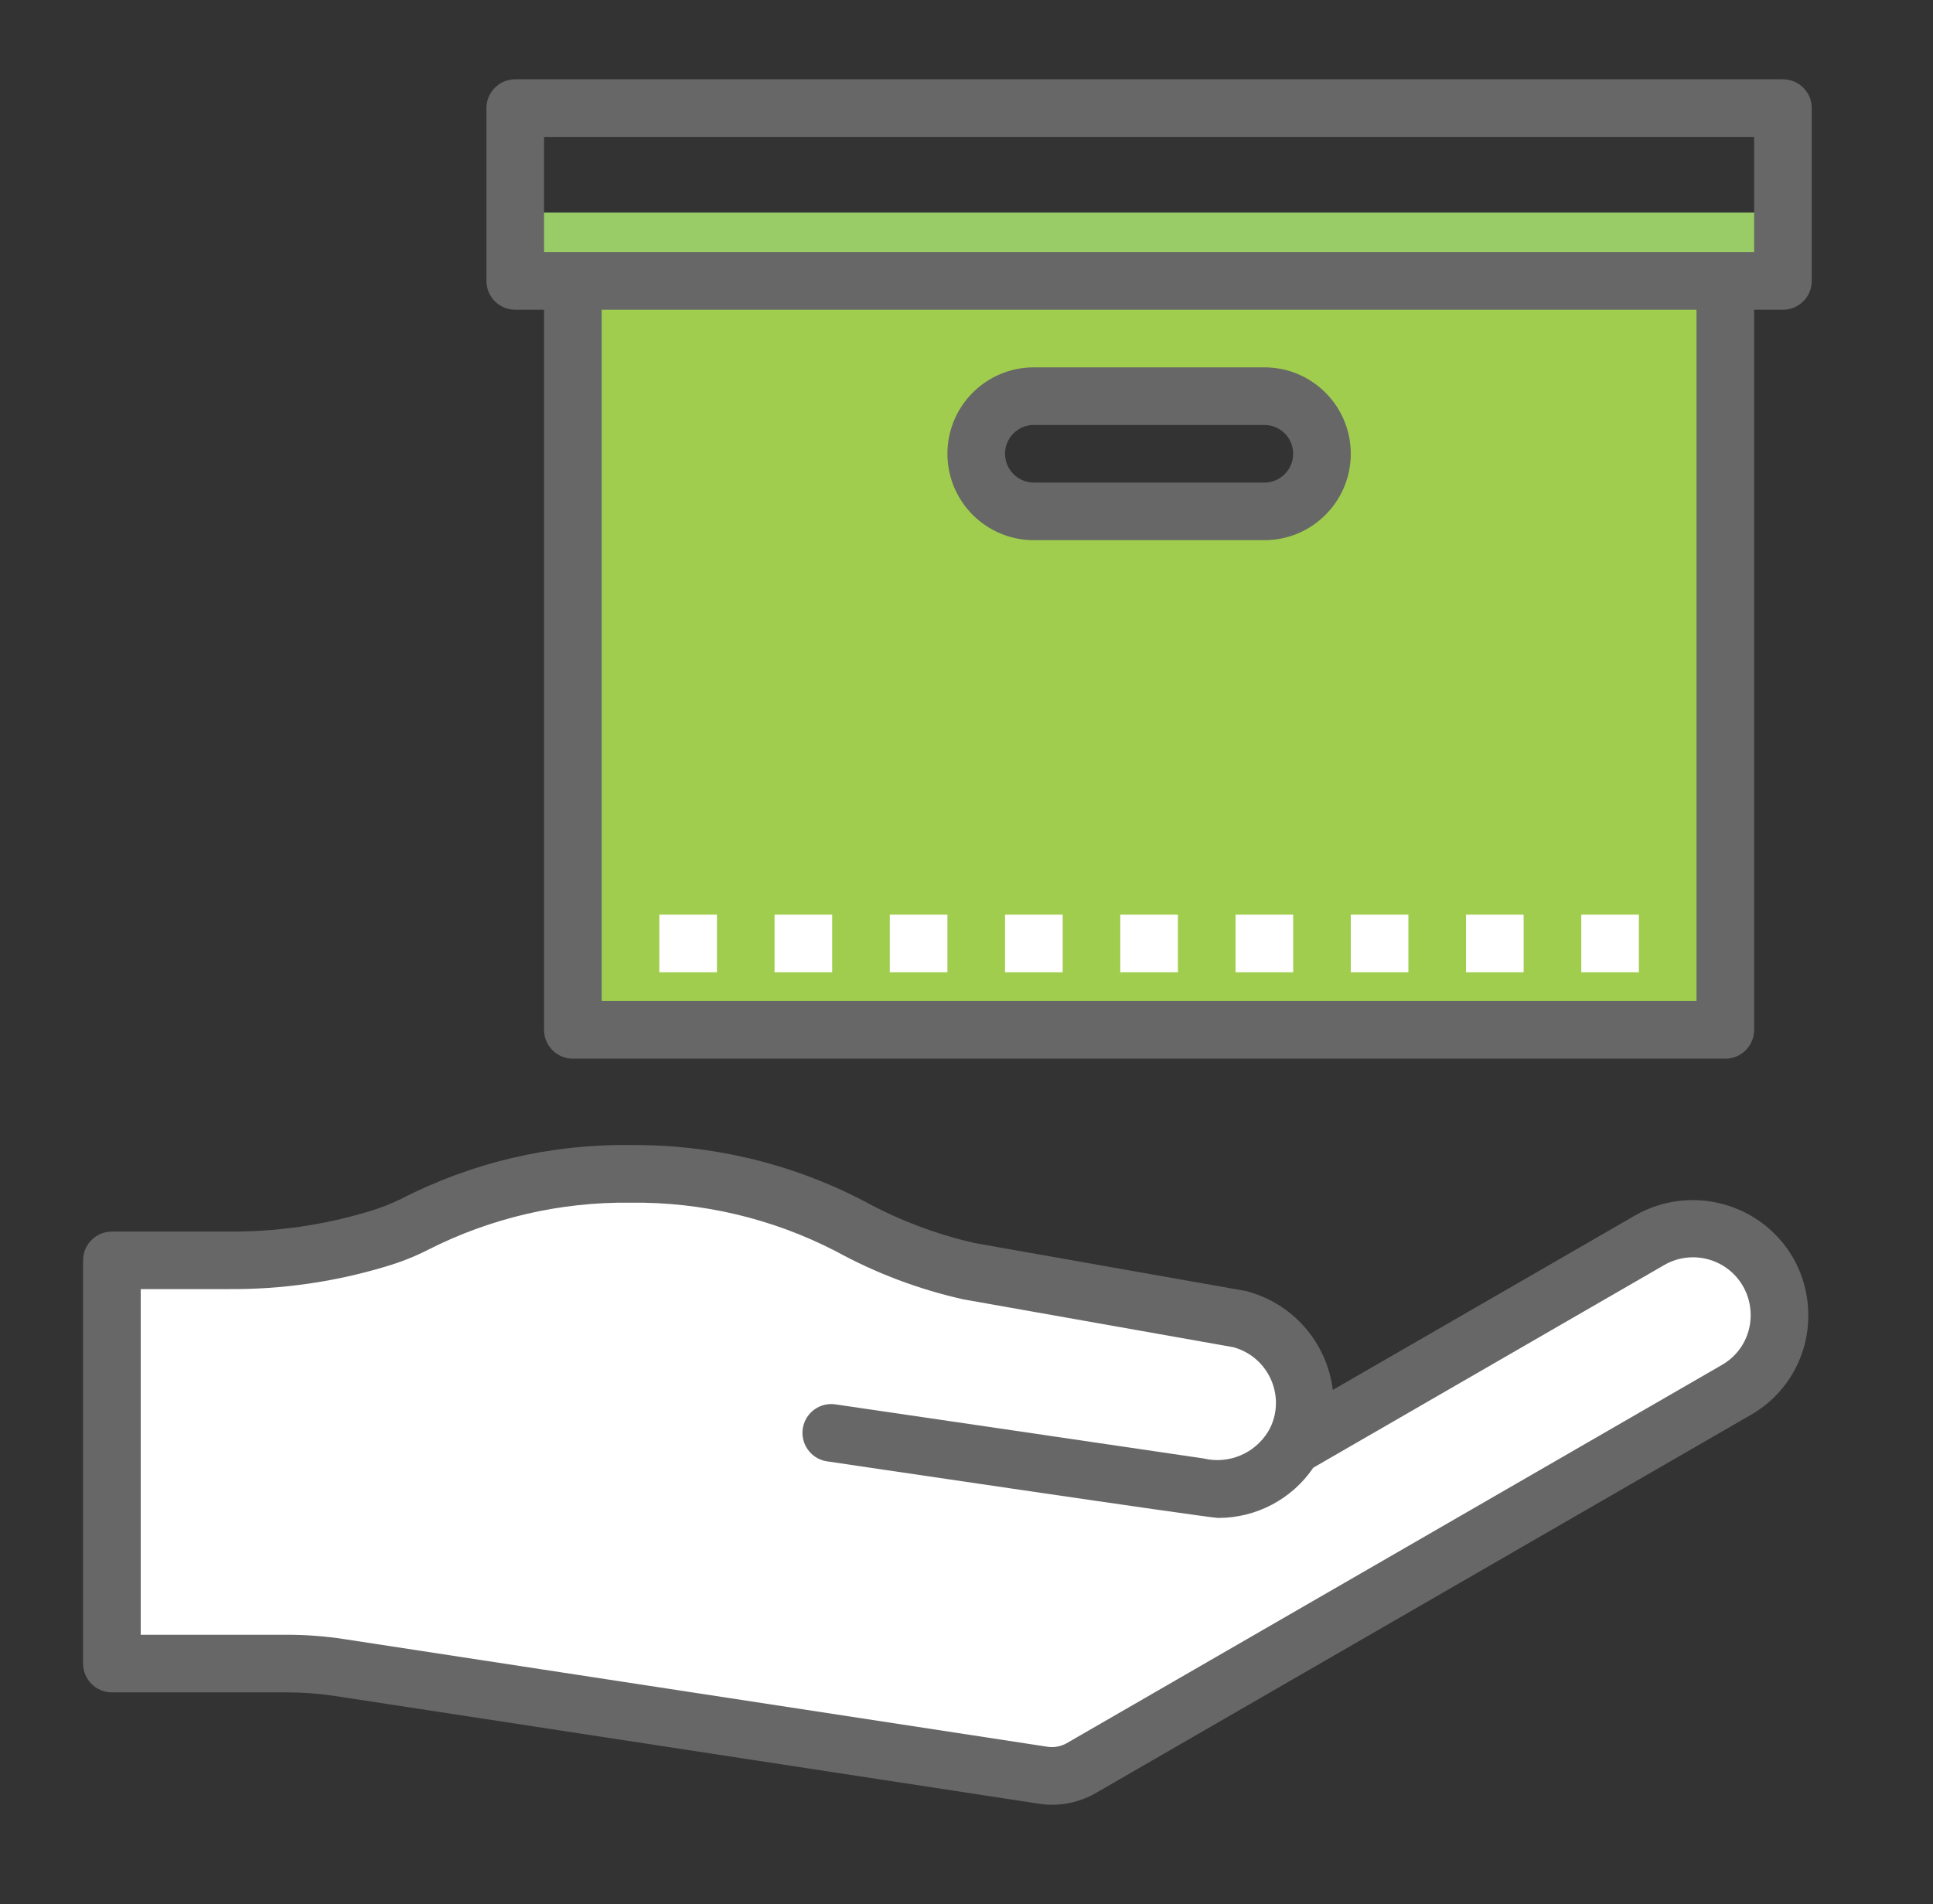 <?xml version="1.0" encoding="iso-8859-1"?>
<!-- Generator: Adobe Illustrator 22.1.0, SVG Export Plug-In . SVG Version: 6.00 Build 0)  -->
<svg version="1.1" id="Layer_1" xmlns="http://www.w3.org/2000/svg" xmlns:xlink="http://www.w3.org/1999/xlink" x="0px" y="0px"
	 viewBox="0 0 236.506 233.01" style="enable-background:new 0 0 236.506 233.01;" xml:space="preserve">
<rect x="0" y="0" width="236.506" height="233.01" fill="#333333" stroke="none"/>
<path style="fill:#FFFFFF;" d="M41.539,204.07l85.942,13.156c1.648,0.289,3.345-0.011,4.794-0.846l80.161-46.285
	c5.055-2.926,6.789-9.39,3.878-14.453c-2.936-5.041-9.388-6.772-14.453-3.878l-43.641,25.204c-1.879,3.269-5.36,5.285-9.13,5.288
	c-0.928,0.004-1.853-0.114-2.75-0.353l-44.522-6.521l44.522,6.521c4.62,1.223,9.486-0.799,11.88-4.935
	c0.466-0.794,0.822-1.648,1.058-2.538c1.515-5.645-1.83-11.451-7.473-12.972l-33.347-5.922c-5.061-1.151-9.938-3.002-14.488-5.499
	c-8.278-4.31-17.494-6.503-26.826-6.38c-9.172-0.122-18.235,1.995-26.403,6.169c-1.461,0.731-2.984,1.33-4.551,1.791
	c-5.909,1.783-12.053,2.665-18.225,2.616H13.691v49.351h21.457C37.288,203.584,39.424,203.746,41.539,204.07L41.539,204.07z"/>
<path style="fill:#A0CD4E;" d="M211.096,126.031V34.379H70.092v91.653L211.096,126.031L211.096,126.031z M126.494,48.479h28.201
	c3.894,0,7.05,3.156,7.05,7.05s-3.156,7.05-7.05,7.05h-28.201c-3.894,0-7.05-3.156-7.05-7.05S122.6,48.479,126.494,48.479z"/>
<path style="fill:#99CC67;" d="M218.147,34.379v-8.374H63.042v8.374h7.05h141.004H218.147z"/>
<g>
	<path style="fill:#666766;" d="M219.363,153.88c-3.931-6.698-12.512-8.997-19.265-5.161l-37.028,21.376
		c-0.72-5.843-4.946-10.648-10.649-12.109l-33.178-5.869c-4.746-1.083-9.318-2.82-13.586-5.161
		c-8.801-4.579-18.594-6.922-28.515-6.825c-9.75-0.138-19.385,2.122-28.056,6.581c-1.268,0.625-2.588,1.139-3.945,1.537
		c-5.569,1.682-11.36,2.514-17.178,2.468H13.691c-1.947,0-3.525,1.578-3.525,3.525v49.341c0,1.947,1.578,3.525,3.525,3.525h21.457
		c1.964,0,3.925,0.15,5.866,0.448l85.861,13.142c2.461,0.433,4.995-0.009,7.163-1.251l80.157-46.285
		c4.388-2.497,7.084-7.17,7.05-12.218C221.247,158.465,220.598,156.029,219.363,153.88L219.363,153.88z M210.673,167.042
		l-80.178,46.295c-0.75,0.42-1.623,0.564-2.468,0.405l-85.942-13.156c-2.296-0.351-4.615-0.528-6.937-0.529H17.216v-42.301h10.748
		c6.528,0.049,13.026-0.886,19.275-2.774c1.781-0.524,3.51-1.211,5.164-2.052c7.662-3.885,16.15-5.857,24.739-5.749
		c8.736-0.107,17.365,1.934,25.127,5.943c4.889,2.679,10.131,4.659,15.57,5.88l33.048,5.859c3.763,1.018,5.992,4.889,4.984,8.654
		c-0.157,0.582-0.394,1.14-0.705,1.657v0.032h-0.018c-1.645,2.687-4.833,4.009-7.896,3.275c-0.134-0.035-44.931-6.603-44.931-6.603
		c-1.917-0.339-3.746,0.941-4.084,2.858c-0.339,1.917,0.941,3.746,2.858,4.084c0.068,0.012,0.136,0.022,0.204,0.03
		c0,0,46.563,6.906,47.733,6.909h0.049c4.647-0.003,8.992-2.305,11.605-6.148l42.922-24.792c3.368-1.955,7.682-0.809,9.637,2.558
		c0.626,1.079,0.955,2.304,0.953,3.551C214.215,163.455,212.867,165.792,210.673,167.042L210.673,167.042z"/>
	<path style="fill:#666766;" d="M218.147,9.703H63.042c-1.947,0-3.525,1.578-3.525,3.525v21.151c0,1.947,1.578,3.525,3.525,3.525
		h3.525v88.128c0,1.947,1.578,3.525,3.525,3.525h141.004c1.947,0,3.525-1.578,3.525-3.525V37.904h3.525
		c1.947,0,3.525-1.578,3.525-3.525V13.228C221.672,11.281,220.093,9.703,218.147,9.703z M207.571,122.506H73.617V37.904h133.954
		L207.571,122.506L207.571,122.506z M214.621,30.854H66.567v-14.1h148.054V30.854z"/>
	<path style="fill:#FFFFFF;" d="M80.668,111.931h7.05v7.05h-7.05V111.931z"/>
	<path style="fill:#FFFFFF;" d="M94.768,111.931h7.05v7.05h-7.05V111.931z"/>
	<path style="fill:#FFFFFF;" d="M108.868,111.931h7.05v7.05h-7.05V111.931z"/>
	<path style="fill:#FFFFFF;" d="M122.969,111.931h7.05v7.05h-7.05V111.931z"/>
	<path style="fill:#FFFFFF;" d="M137.069,111.931h7.05v7.05h-7.05V111.931z"/>
	<path style="fill:#FFFFFF;" d="M151.17,111.931h7.05v7.05h-7.05V111.931z"/>
	<path style="fill:#FFFFFF;" d="M165.27,111.931h7.05v7.05h-7.05V111.931z"/>
	<path style="fill:#FFFFFF;" d="M179.37,111.931h7.05v7.05h-7.05V111.931z"/>
	<path style="fill:#FFFFFF;" d="M193.471,111.931h7.05v7.05h-7.05V111.931z"/>
	<path style="fill:#666766;" d="M154.695,66.105h-28.201c-5.841,0-10.575-4.735-10.575-10.575c0-5.841,4.735-10.575,10.575-10.575
		h28.201c5.841,0,10.575,4.735,10.575,10.575S160.535,66.105,154.695,66.105z M126.494,52.004c-1.947,0-3.525,1.578-3.525,3.525
		s1.578,3.525,3.525,3.525h28.201c1.947,0,3.525-1.578,3.525-3.525s-1.578-3.525-3.525-3.525H126.494z"/>
</g>
</svg>

